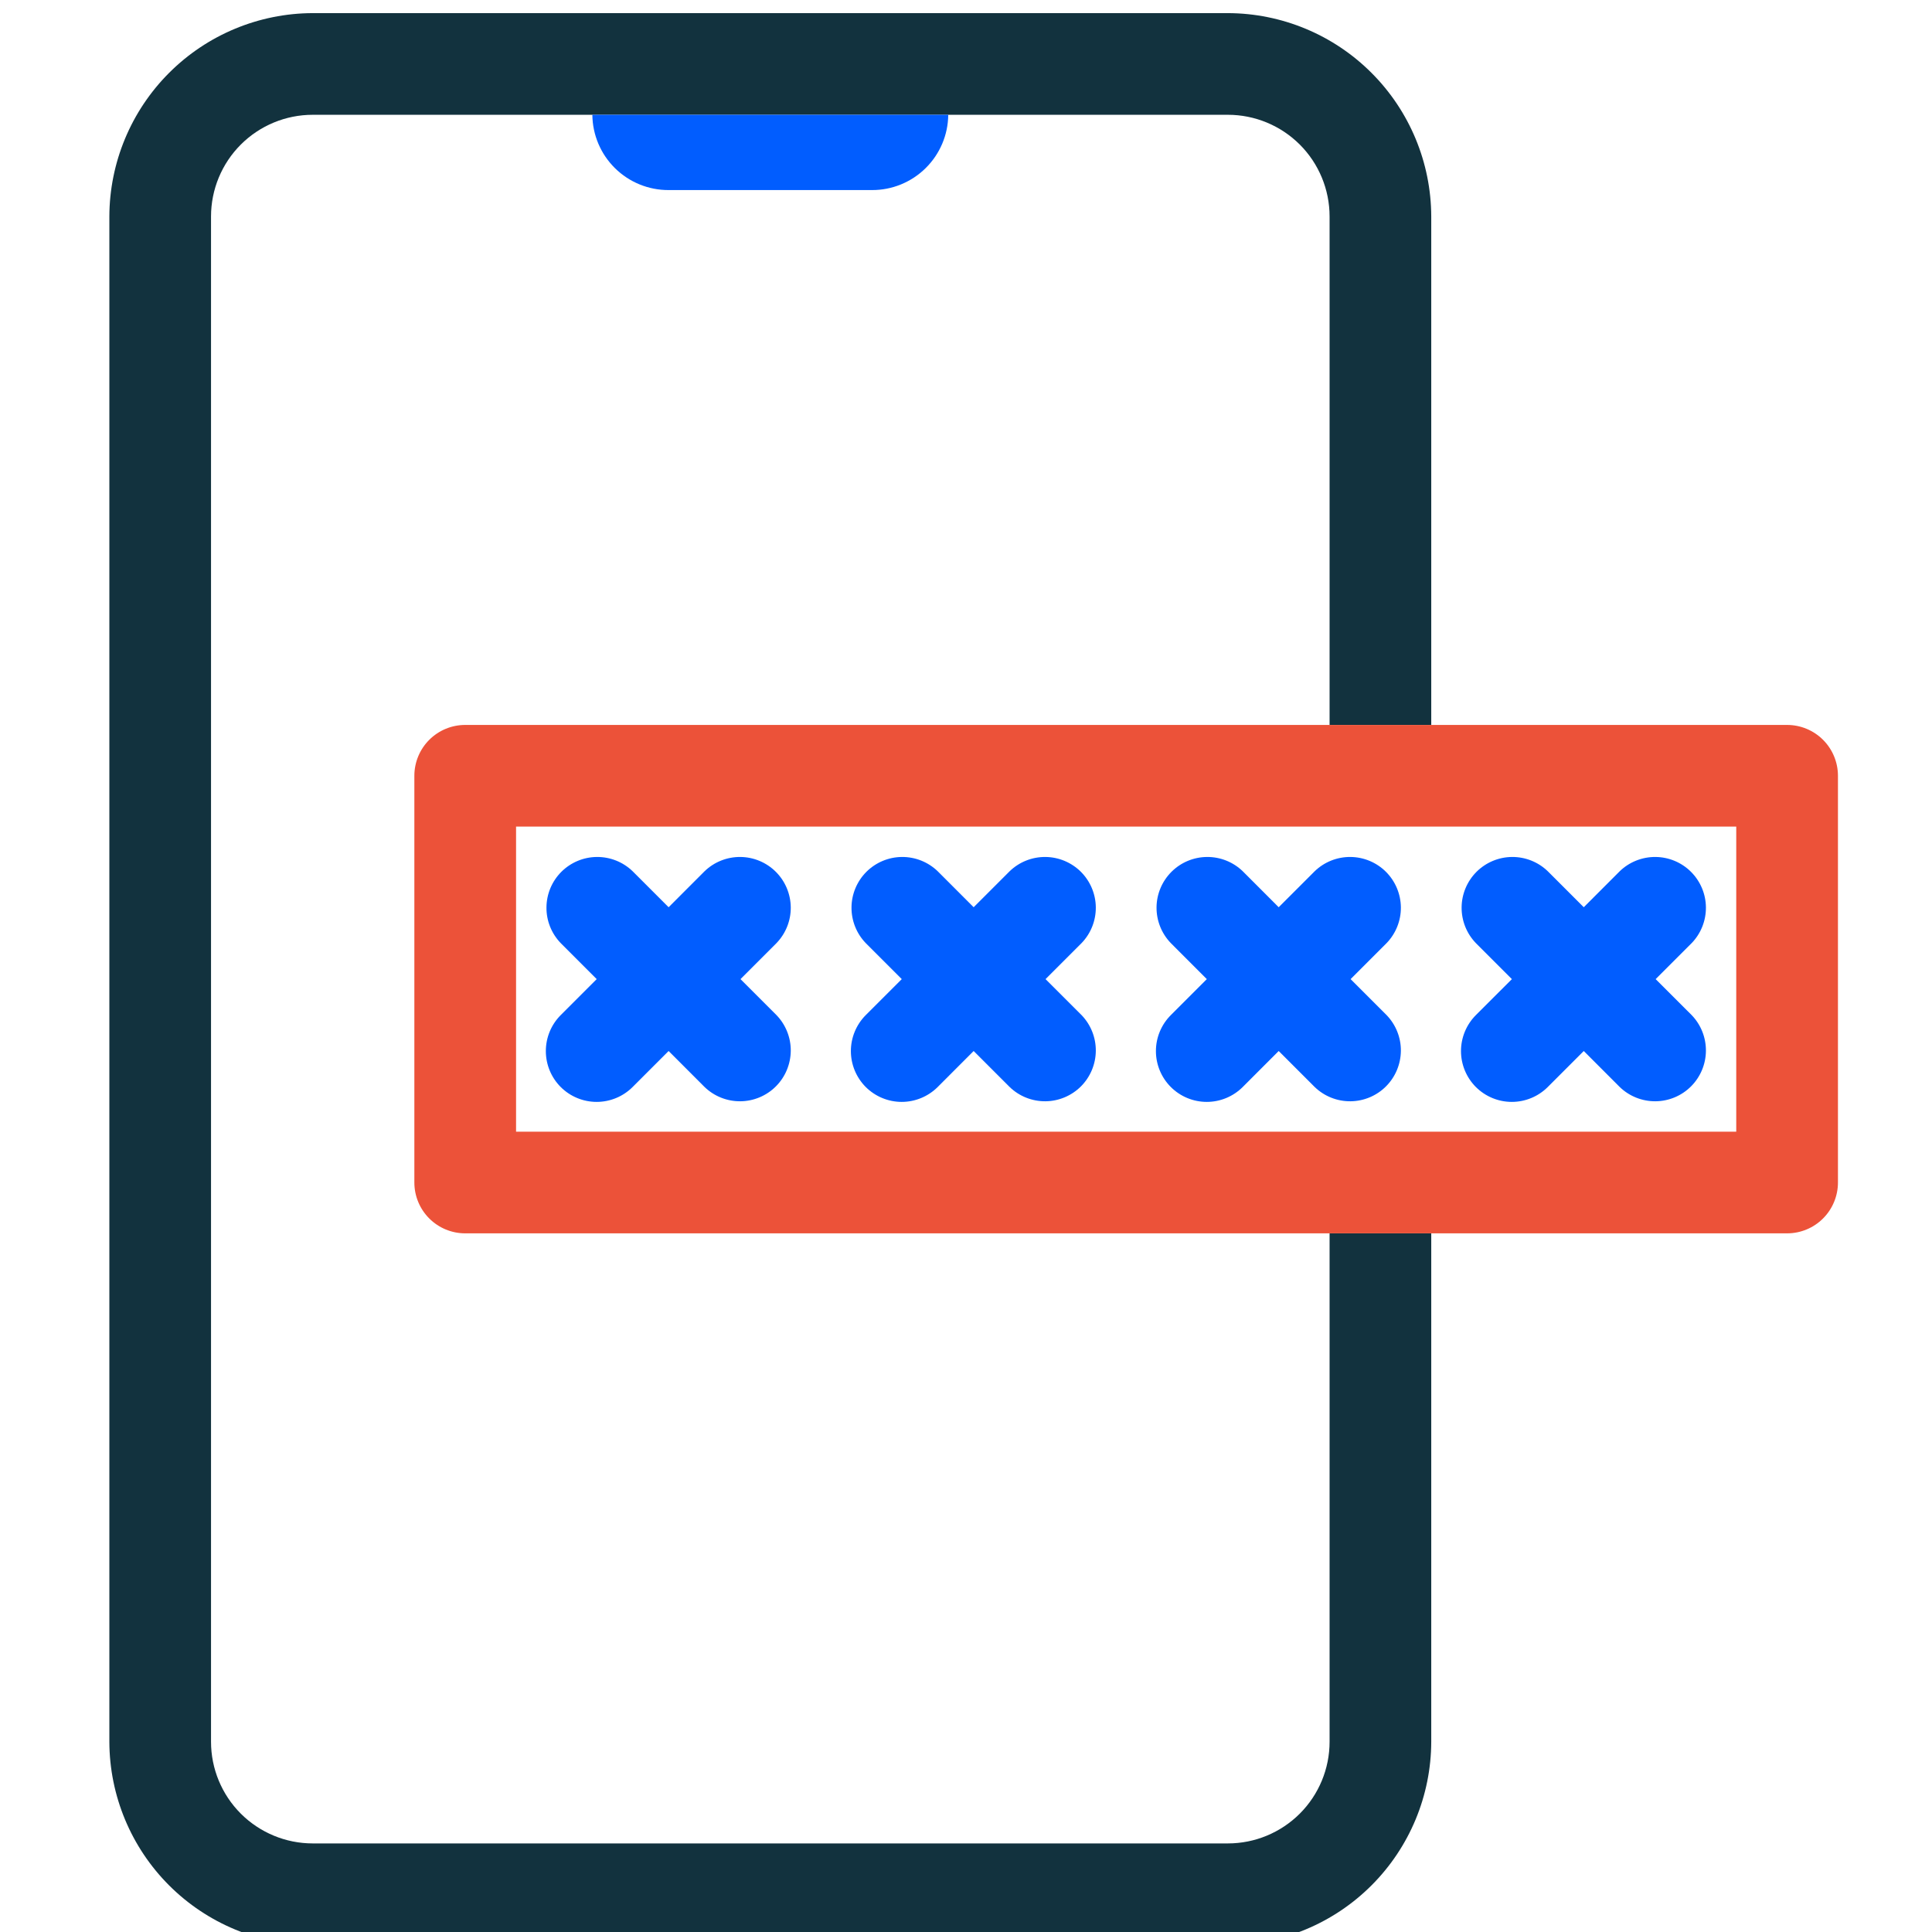 <svg width="53" height="53" viewBox="0 0 53 53" fill="none" xmlns="http://www.w3.org/2000/svg">
<g clip-path="url(#clip0_2438_22036)">
<path d="M36.474 19.886V5.939C36.474 5.199 36.18 4.489 35.657 3.966C35.133 3.443 34.424 3.149 33.684 3.149H8.579C7.839 3.149 7.13 3.443 6.606 3.966C6.083 4.489 5.789 5.199 5.789 5.939V47.781C5.789 48.521 6.083 49.23 6.606 49.753C7.13 50.276 7.839 50.57 8.579 50.57H33.684C34.424 50.57 35.133 50.276 35.657 49.753C36.18 49.23 36.474 48.521 36.474 47.781V33.834H39.263V47.781C39.259 49.259 38.67 50.676 37.624 51.721C36.579 52.766 35.163 53.355 33.684 53.36H8.579C7.101 53.355 5.684 52.766 4.639 51.721C3.594 50.676 3.004 49.259 3 47.781V5.939C3.004 4.461 3.594 3.044 4.639 1.999C5.684 0.953 7.101 0.364 8.579 0.36H33.684C35.163 0.364 36.579 0.953 37.624 1.999C38.67 3.044 39.259 4.461 39.263 5.939V19.886H36.474Z" fill="#12323E"/>
<path d="M26.013 3.149C26.008 3.7 25.785 4.226 25.392 4.613C25 5 24.471 5.216 23.921 5.214H18.342C17.791 5.216 17.262 5 16.87 4.613C16.478 4.226 16.255 3.7 16.25 3.149H26.013ZM15.382 29.82C15.643 30.081 15.998 30.228 16.368 30.228C16.738 30.228 17.093 30.081 17.354 29.82L18.342 28.832L19.329 29.82C19.592 30.074 19.945 30.214 20.31 30.211C20.676 30.208 21.026 30.061 21.284 29.803C21.543 29.544 21.689 29.194 21.693 28.828C21.696 28.463 21.555 28.11 21.301 27.847L20.314 26.86L21.301 25.872C21.555 25.609 21.696 25.257 21.693 24.891C21.689 24.526 21.543 24.176 21.284 23.917C21.026 23.659 20.676 23.512 20.31 23.509C19.945 23.506 19.592 23.646 19.329 23.9L18.342 24.888L17.354 23.9C17.091 23.646 16.739 23.506 16.373 23.509C16.007 23.512 15.658 23.659 15.399 23.917C15.14 24.176 14.994 24.526 14.991 24.891C14.987 25.257 15.128 25.609 15.382 25.872L16.369 26.86L15.382 27.847C15.12 28.109 14.974 28.464 14.974 28.834C14.974 29.203 15.12 29.558 15.382 29.82ZM23.75 29.82C24.012 30.081 24.367 30.228 24.736 30.228C25.106 30.228 25.461 30.081 25.723 29.82L26.71 28.832L27.698 29.82C27.961 30.074 28.313 30.214 28.679 30.211C29.044 30.208 29.394 30.061 29.653 29.803C29.911 29.544 30.058 29.194 30.061 28.828C30.064 28.463 29.924 28.11 29.67 27.847L28.682 26.86L29.67 25.872C29.924 25.609 30.064 25.257 30.061 24.891C30.058 24.526 29.911 24.176 29.653 23.917C29.394 23.659 29.044 23.512 28.679 23.509C28.313 23.506 27.961 23.646 27.698 23.9L26.71 24.888L25.723 23.9C25.459 23.646 25.107 23.506 24.741 23.509C24.376 23.512 24.026 23.659 23.767 23.917C23.509 24.176 23.362 24.526 23.359 24.891C23.356 25.257 23.496 25.609 23.75 25.872L24.738 26.86L23.75 27.847C23.489 28.109 23.342 28.464 23.342 28.834C23.342 29.203 23.489 29.558 23.75 29.82ZM32.119 29.82C32.38 30.081 32.735 30.228 33.105 30.228C33.475 30.228 33.829 30.081 34.091 29.82L35.078 28.832L36.066 29.82C36.329 30.074 36.681 30.214 37.047 30.211C37.413 30.208 37.763 30.061 38.021 29.803C38.28 29.544 38.426 29.194 38.43 28.828C38.433 28.463 38.292 28.11 38.038 27.847L37.051 26.86L38.038 25.872C38.292 25.609 38.433 25.257 38.43 24.891C38.426 24.526 38.28 24.176 38.021 23.917C37.763 23.659 37.413 23.512 37.047 23.509C36.681 23.506 36.329 23.646 36.066 23.9L35.078 24.888L34.091 23.9C33.828 23.646 33.476 23.506 33.11 23.509C32.744 23.512 32.394 23.659 32.136 23.917C31.877 24.176 31.73 24.526 31.727 24.891C31.724 25.257 31.865 25.609 32.119 25.872L33.106 26.86L32.119 27.847C31.857 28.109 31.71 28.464 31.71 28.834C31.71 29.203 31.857 29.558 32.119 29.82ZM40.487 29.82C40.749 30.081 41.103 30.228 41.473 30.228C41.843 30.228 42.198 30.081 42.459 29.82L43.447 28.832L44.434 29.82C44.697 30.074 45.05 30.214 45.415 30.211C45.781 30.208 46.131 30.061 46.389 29.803C46.648 29.544 46.795 29.194 46.798 28.828C46.801 28.463 46.661 28.11 46.407 27.847L45.419 26.86L46.407 25.872C46.661 25.609 46.801 25.257 46.798 24.891C46.795 24.526 46.648 24.176 46.389 23.917C46.131 23.659 45.781 23.512 45.415 23.509C45.05 23.506 44.697 23.646 44.434 23.9L43.447 24.888L42.459 23.9C42.196 23.646 41.844 23.506 41.478 23.509C41.113 23.512 40.763 23.659 40.504 23.917C40.246 24.176 40.099 24.526 40.096 24.891C40.093 25.257 40.233 25.609 40.487 25.872L41.475 26.86L40.487 27.847C40.226 28.109 40.079 28.464 40.079 28.834C40.079 29.203 40.226 29.558 40.487 29.82Z" fill="#015DFF"/>
<path d="M49.025 19.887H12.762C12.392 19.887 12.037 20.034 11.776 20.295C11.514 20.557 11.367 20.912 11.367 21.282V32.439C11.367 32.809 11.514 33.164 11.776 33.426C12.037 33.687 12.392 33.834 12.762 33.834H49.025C49.395 33.834 49.75 33.687 50.011 33.426C50.273 33.164 50.42 32.809 50.42 32.439V21.282C50.42 20.912 50.273 20.557 50.011 20.295C49.75 20.034 49.395 19.887 49.025 19.887ZM47.63 31.045H14.157V22.676H47.63V31.045Z" fill="#EC5239"/>
</g>
<defs>
<clipPath id="clip0_2438_22036">
<rect width="53" height="53" fill="white" transform="matrix(1 0 0 -1 0 53)"/>
</clipPath>
</defs>
</svg>
